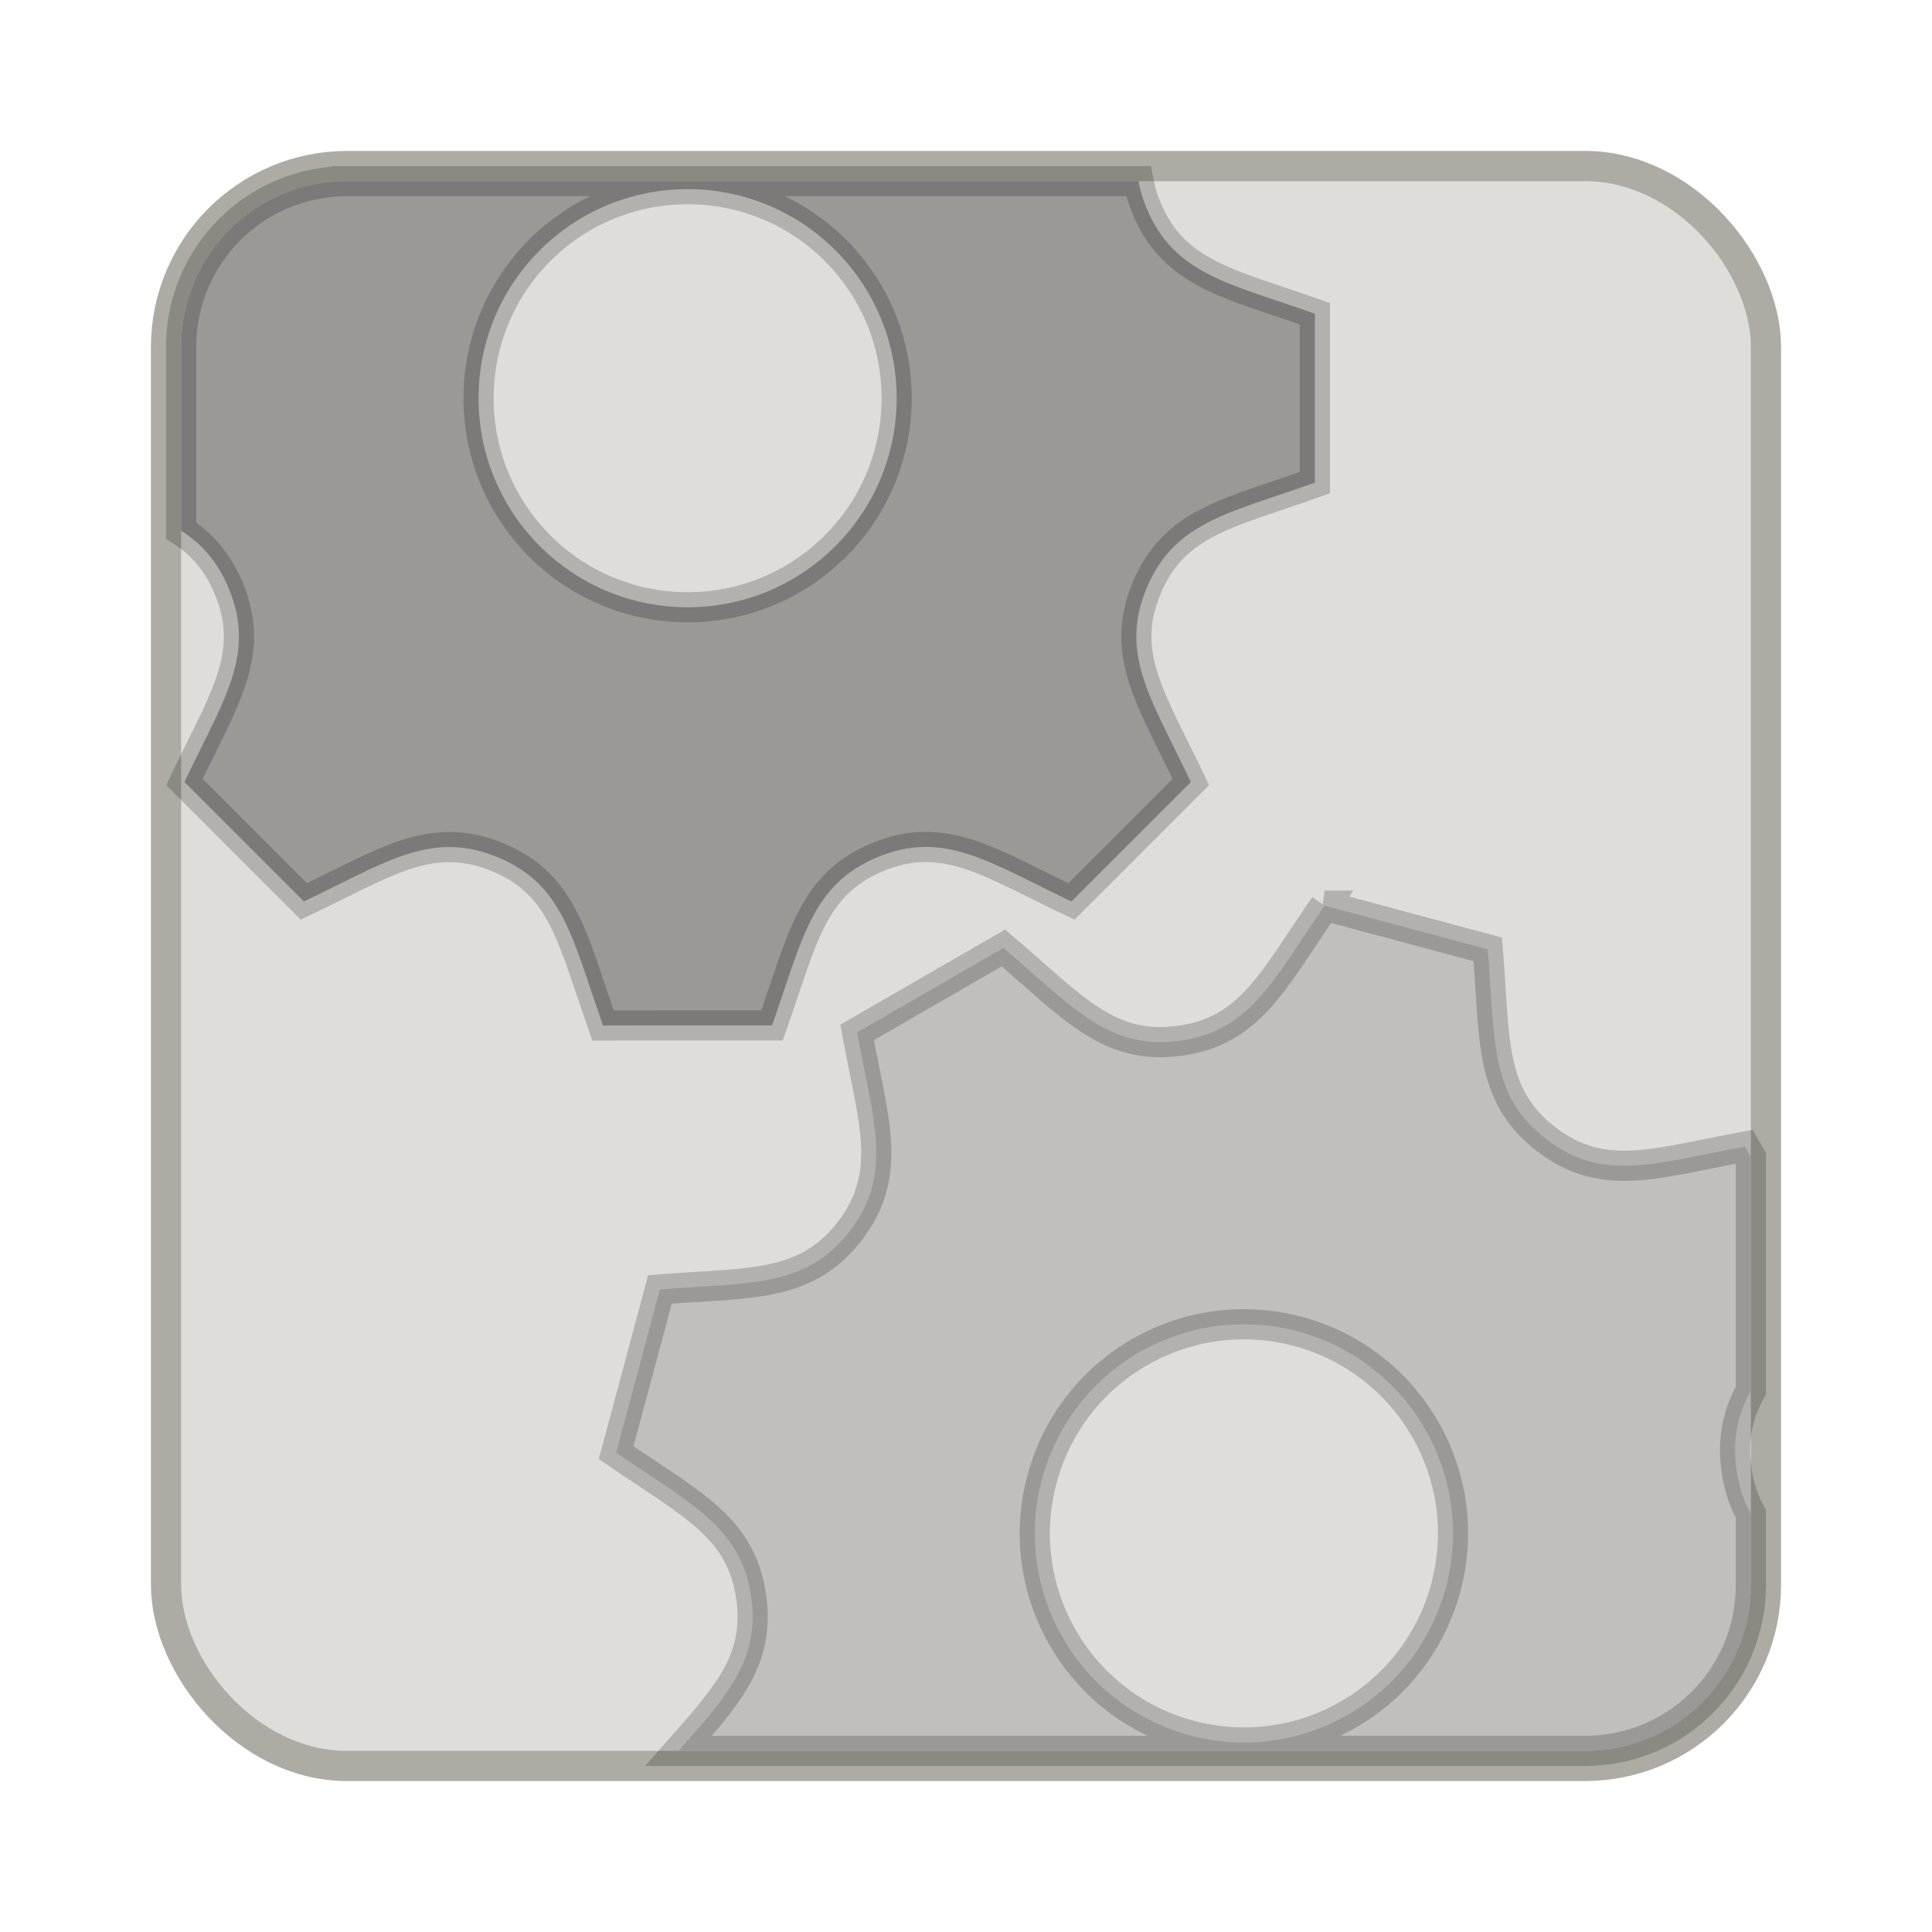 <svg width="64pt" height="64pt" style="isolation:isolate" version="1.1" viewBox="0 0 64 64" xmlns="http://www.w3.org/2000/svg">
 <rect x="6" y="6" width="52" height="52" rx="5.5" ry="5.5" fill="#deddda" stroke="#adaba3" stroke-width="2"/>
 <rect x="6" y="6" width="52" height="52" rx="5.5" ry="5.5" fill="#deddda" stroke-width=".99"/>
 <rect width="512" height="512" fill="#404040" fill-opacity="0"/>
 <path transform="scale(.75)" d="m58.508 40c-2.275 3.3-3.279 5.559-6.434 5.973-3.15 0.414-4.703-1.506-7.754-4.104l-6.463 3.731c0.724 3.933 1.611 6.248-0.32 8.768-1.951 2.539-4.462 2.271-8.389 2.584l-1.934 7.209c3.289 2.265 5.559 3.279 5.973 6.434l0.002 0.002c0.363 2.759-1.105 4.341-3.219 6.738h40.029c4.063 0 7.334-3.271 7.334-7.334v-3.133c-0.319-0.572-0.538-1.224-0.641-2.008v-0.002c-0.179-1.364 0.079-2.425 0.641-3.441v-10.311l-0.266-0.461c-3.941 0.724-6.248 1.609-8.768-0.322v-0.002c-2.523-1.932-2.265-4.375-2.586-8.389l-7.207-1.932zm-3.814 18.494c3.275-0.085 6.491 1.579 8.244 4.615 2.55 4.417 1.038 10.065-3.379 12.615-4.417 2.55-10.065 1.036-12.615-3.381-2.55-4.417-1.036-10.065 3.381-12.615 1.38-0.797 2.881-1.196 4.369-1.234z" fill="#c0bfbc" stroke="#000000" stroke-opacity=".2" stroke-width="1.333"/>
 <path transform="scale(.75)" d="m15.334 8c-4.063 0-7.334 3.271-7.334 7.334v8.102c0.906 0.587 1.608 1.357 2.102 2.551l0.002 0.002c1.215 2.932-0.233 4.922-1.959 8.551l5.275 5.275c3.621-1.721 5.615-3.167 8.568-1.951l0.002 0.002c2.916 1.205 3.295 3.625 4.646 7.426l7.463-0.002c1.337-3.766 1.728-6.216 4.666-7.434 2.935-1.215 4.942 0.242 8.557 1.959l5.277-5.275c-1.737-3.654-3.17-5.625-1.959-8.551v-0.002c1.215-2.935 3.648-3.32 7.436-4.668v-7.461c-3.76-1.337-6.218-1.728-7.436-4.67-0.171-0.412-0.285-0.805-0.357-1.188h-34.949zm15.037 0.354c2.363 0 4.726 0.9 6.529 2.703 3.606 3.606 3.606 9.454 0 13.061-3.606 3.606-9.453 3.606-13.059 0-3.606-3.606-3.606-9.454 0-13.061 1.803-1.803 4.166-2.703 6.529-2.703z" fill="#9a9996" stroke="#000000" stroke-opacity=".2" stroke-width="1.333"/>
</svg>
